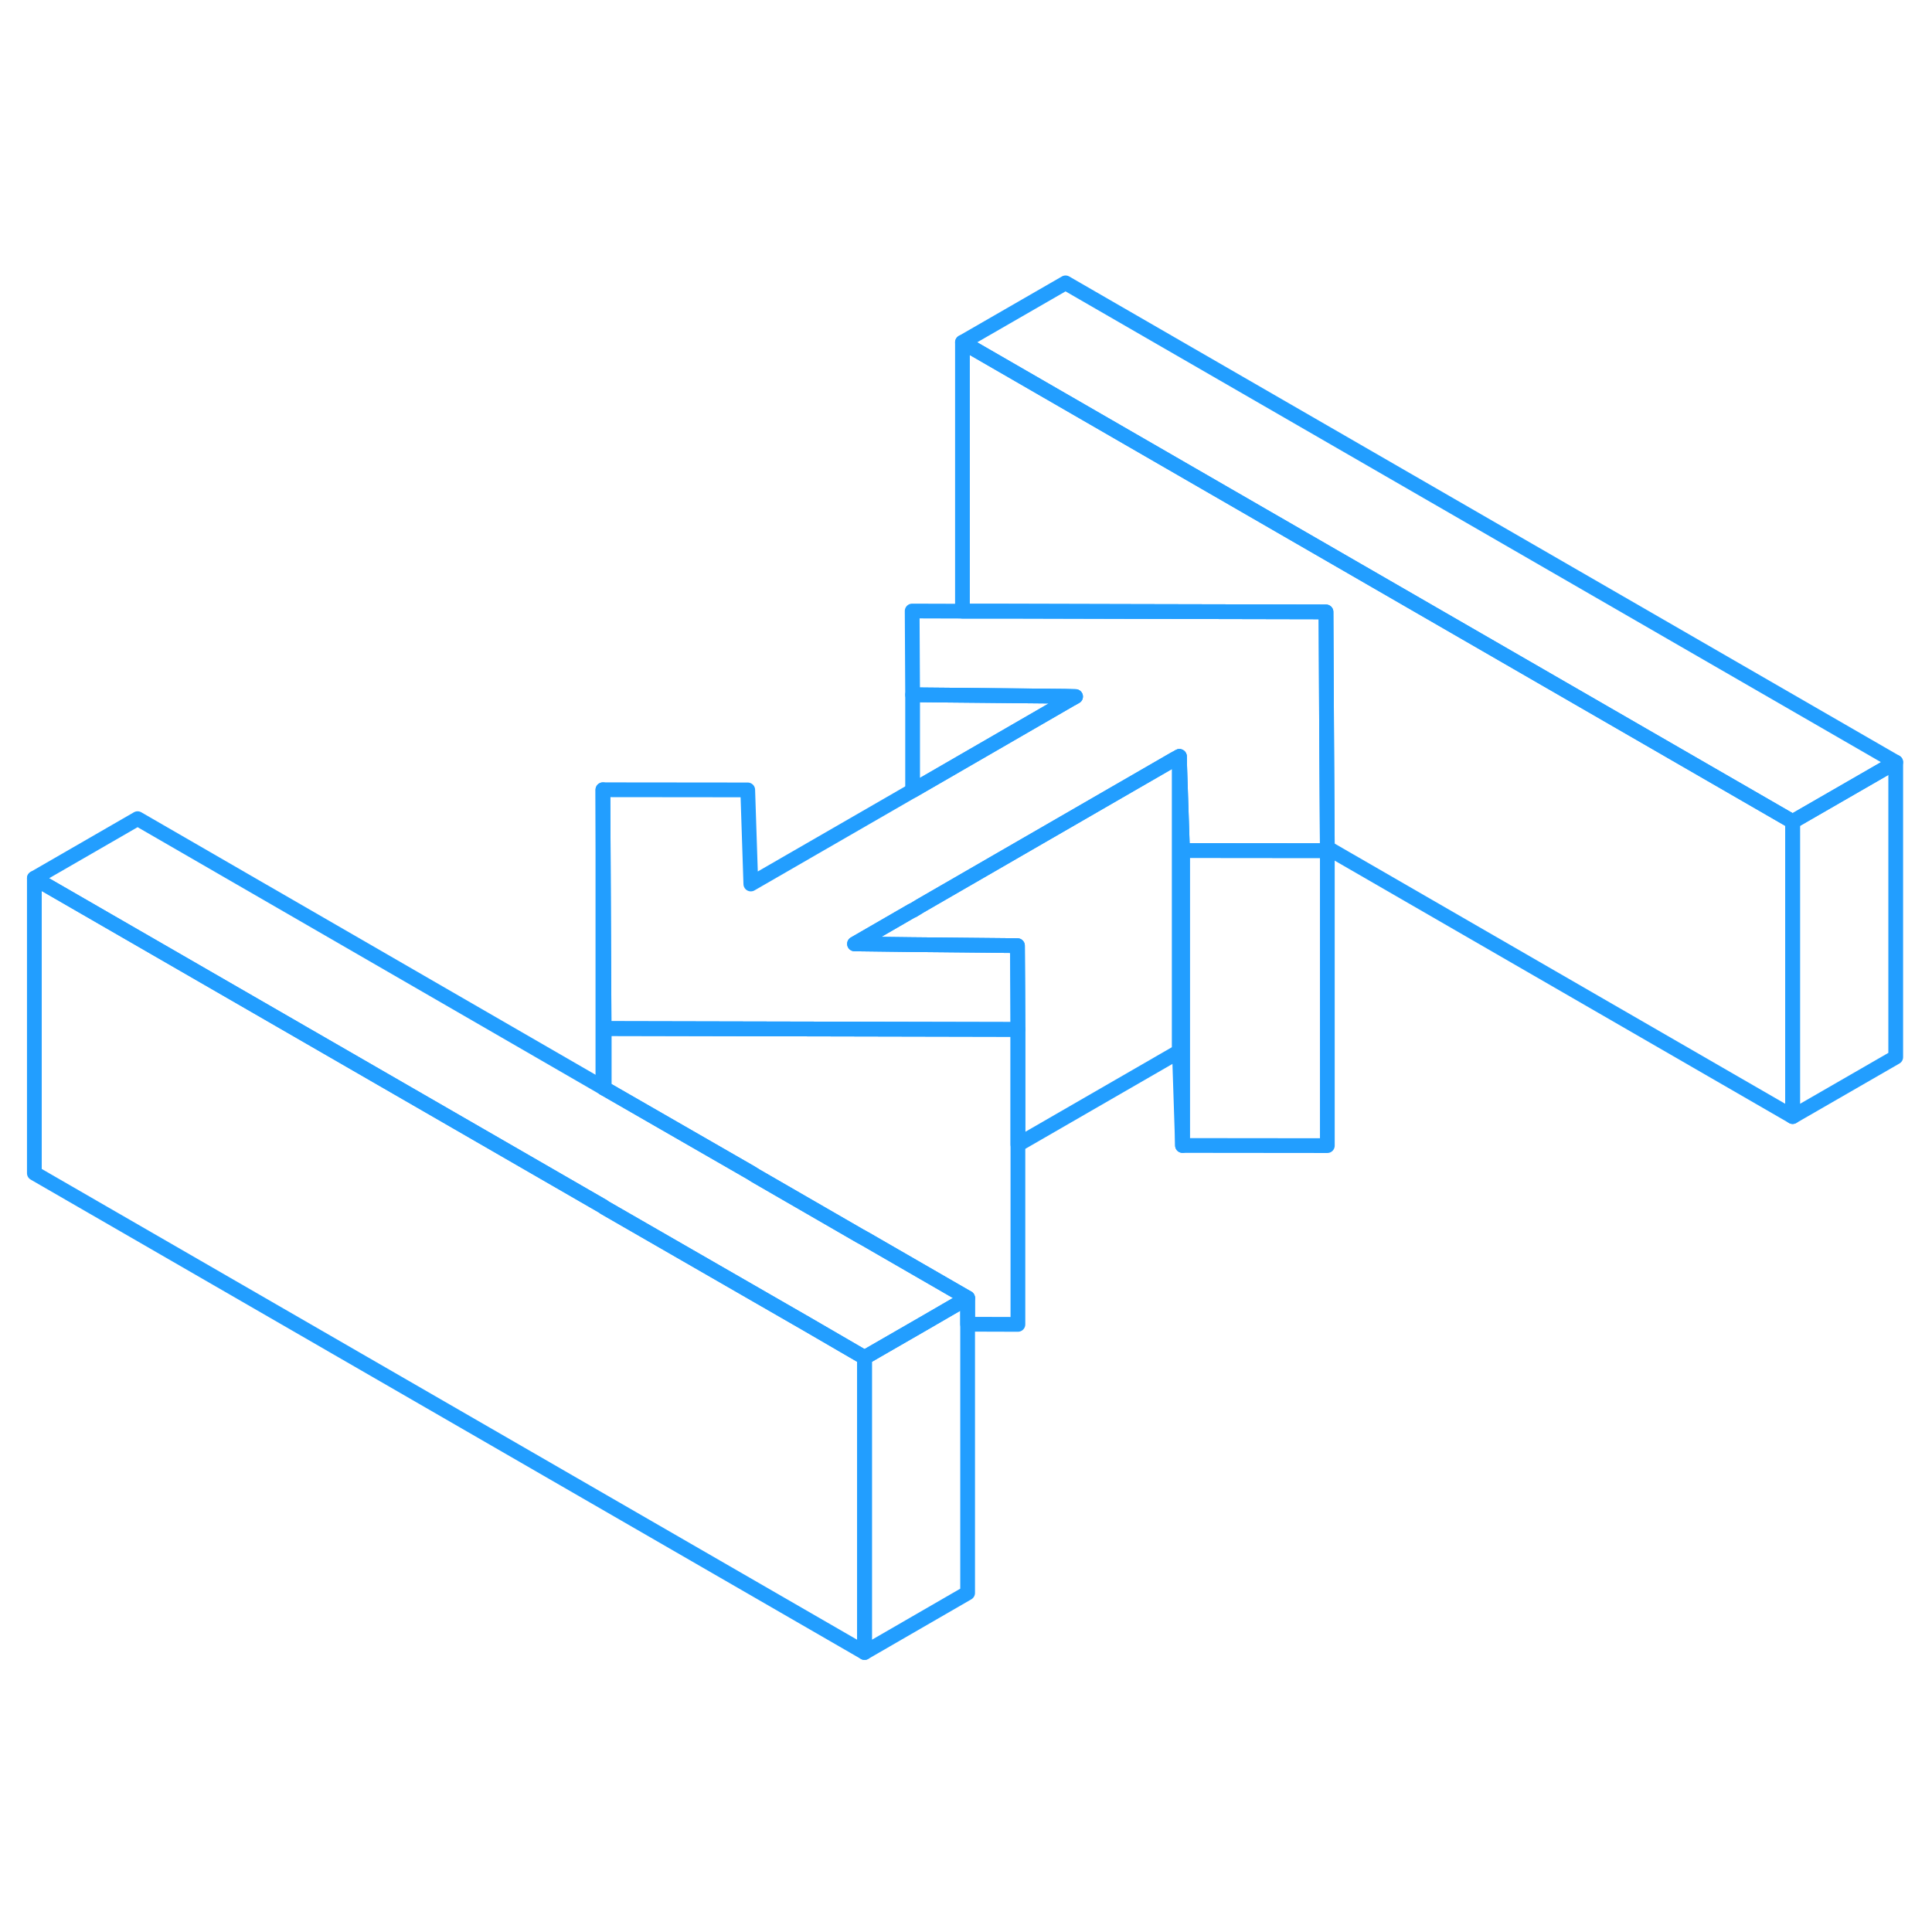 <svg width="48" height="48" viewBox="0 0 131 98" fill="none" xmlns="http://www.w3.org/2000/svg" stroke-width="1px" stroke-linecap="round" stroke-linejoin="round"><path d="M79.97 34.79V35.21H79.98L79.97 34.79Z" stroke="#229EFF" stroke-linejoin="round"/><path d="M79.97 34.79V54.79L69.02 61.11V52.99L69.01 50.68L68.99 47.62L61.88 47.55H61.86L57.94 47.5L61.85 45.24H61.88L62.39 44.93L79.6 34.99L79.97 34.79Z" stroke="#229EFF" stroke-linejoin="round"/><path d="M121.55 39.21V59.21L90 40.99L89.95 32.9L89.91 24.99L76.19 24.96L68.33 24.94H65.26V6.71L121.55 39.21Z" stroke="#229EFF" stroke-linejoin="round"/><path d="M65.61 71.51V91.51L58.62 95.55V75.55L62.54 73.29L65.61 71.51Z" stroke="#229EFF" stroke-linejoin="round"/><path d="M65.61 71.51L62.54 73.29L58.62 75.55L54.68 73.26L40.96 65.36L40.92 65.32L2.33 43.05L9.33 39.01L40.88 57.24L40.96 57.29L50.9 63.01L51.27 63.24L58.3 67.3L58.68 67.51L65.61 71.51Z" stroke="#229EFF" stroke-linejoin="round"/><path d="M90 40.99V41.18L80.18 41.17L79.98 35.21L79.97 34.79L79.6 34.99L62.39 44.93L61.88 45.24H61.85L57.94 47.5L61.86 47.55H61.88L68.99 47.62L69.01 50.68L69.02 52.99V53.3H68.48L40.96 53.24L40.88 37.05L50.7 37.06L50.91 43.44L61.88 37.11L72.57 30.93L72.93 30.73L72.19 30.71L61.88 30.61L61.85 24.93L65.26 24.94H68.33L76.19 24.96L89.91 24.99L89.95 32.9L90 40.99Z" stroke="#229EFF" stroke-linejoin="round"/><path d="M128.54 35.18L121.55 39.21L65.26 6.71L72.25 2.68L128.54 35.18Z" stroke="#229EFF" stroke-linejoin="round"/><path d="M128.54 35.18V55.18L121.55 59.21V39.21L128.54 35.18Z" stroke="#229EFF" stroke-linejoin="round"/><path d="M90 41.18V61.18L80.18 61.17V41.17L90 41.18Z" stroke="#229EFF" stroke-linejoin="round"/><path d="M72.93 30.73L72.57 30.93L61.88 37.11V30.61L72.19 30.71L72.93 30.73Z" stroke="#229EFF" stroke-linejoin="round"/><path d="M40.96 53.24V57.29L40.88 57.24V37.05L40.96 53.24Z" stroke="#229EFF" stroke-linejoin="round"/><path d="M69.02 53.3V73.3L65.61 73.29V71.51L58.68 67.51L58.3 67.3L51.27 63.24L50.9 63.01L40.96 57.29V53.24L68.48 53.3H69.02Z" stroke="#229EFF" stroke-linejoin="round"/><path d="M80.18 41.17V61.17L79.97 54.79V35.2L79.98 35.21L80.18 41.17Z" stroke="#229EFF" stroke-linejoin="round"/><path d="M58.62 75.55V95.55L2.33 63.05V43.05L40.92 65.32L40.96 65.36L54.68 73.26L58.62 75.55Z" stroke="#229EFF" stroke-linejoin="round"/></svg>